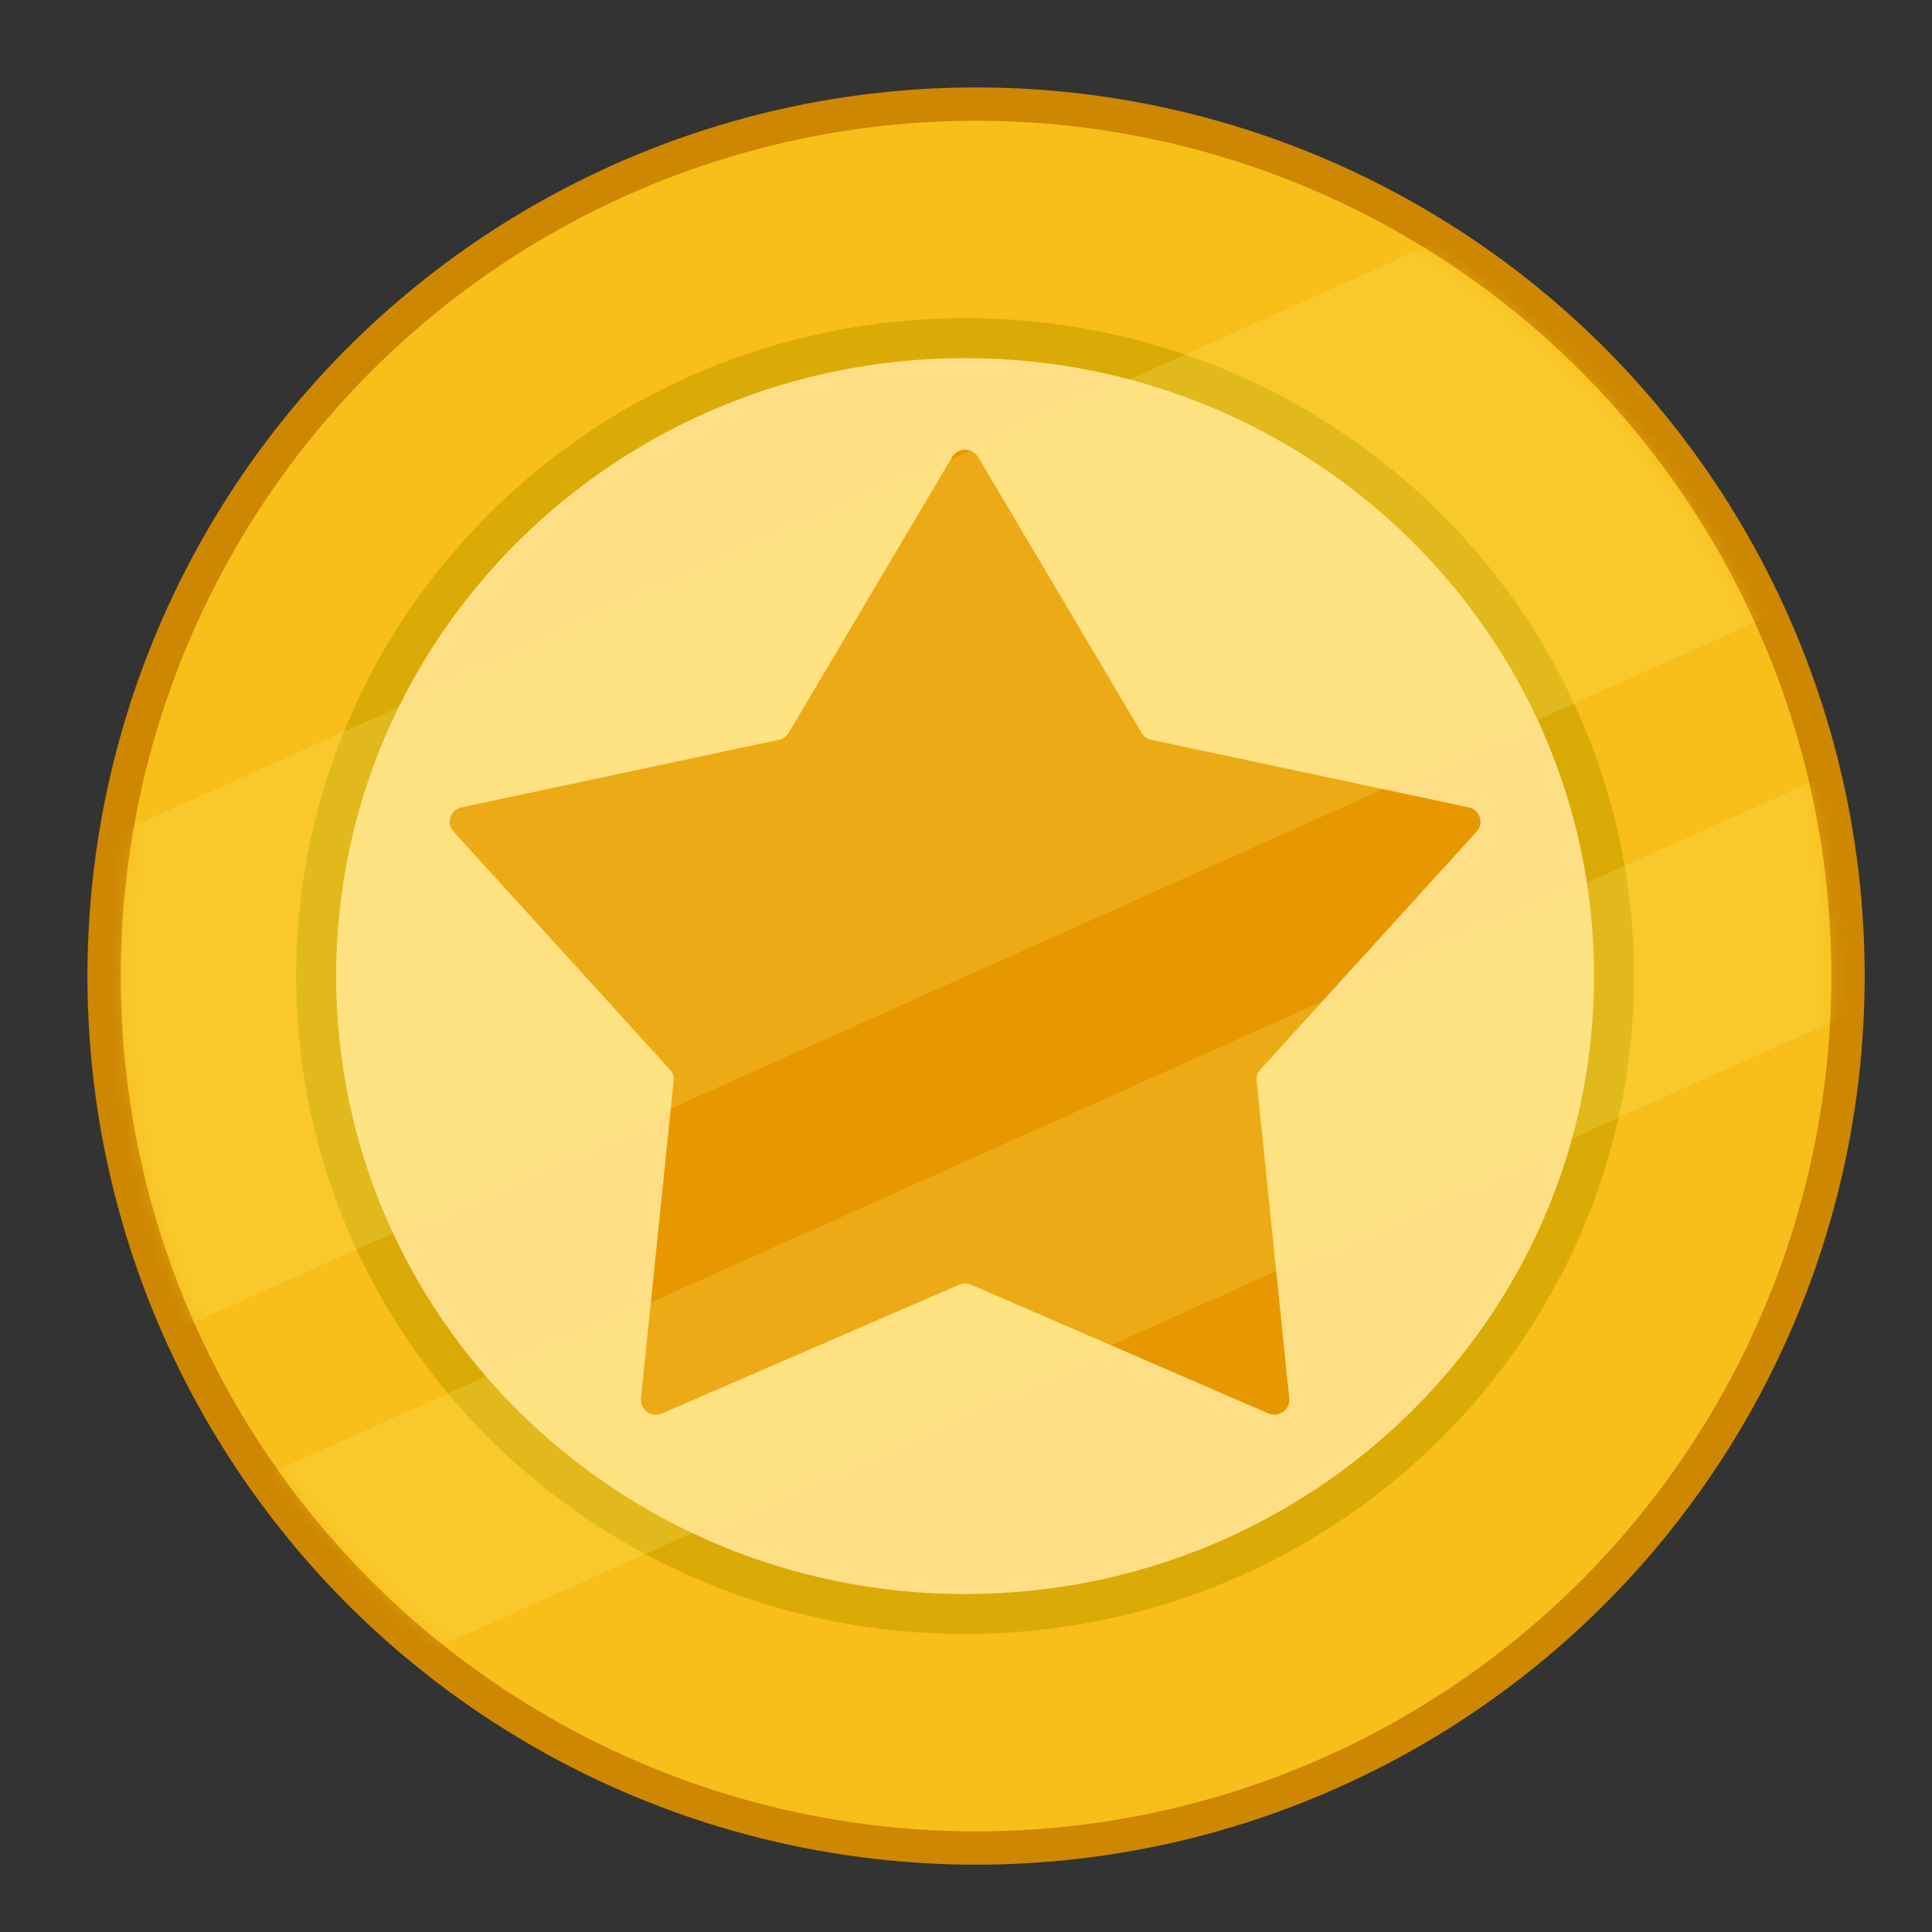 <svg width="145" height="145" viewBox="0 0 145 145" fill="none" xmlns="http://www.w3.org/2000/svg">
<rect x="0" y="0" width="145" height="145" fill="#333333" stroke="none"/>
<circle cx="73.255" cy="73.255" r="65.443" fill="#CE8700" stroke="#CE8700" stroke-width="2.5"/>
<circle cx="73.255" cy="73.255" r="64.193" fill="#F8BE1A"/>
<path d="M121.134 73.256C121.134 99.675 99.353 121.135 72.432 121.135C45.512 121.135 23.73 99.675 23.73 73.256C23.73 46.836 45.512 25.377 72.432 25.377C99.353 25.377 121.134 46.836 121.134 73.256Z" fill="#FFDF85" stroke="#DAAB07" stroke-width="3"/>
<path d="M71.46 34.303C71.895 33.568 72.974 33.568 73.409 34.303L85.673 54.998C85.832 55.267 86.099 55.458 86.409 55.524L110.224 60.593C111.069 60.772 111.402 61.781 110.827 62.414L94.591 80.274C94.38 80.506 94.278 80.815 94.31 81.124L96.764 104.953C96.851 105.798 95.978 106.421 95.188 106.079L72.889 96.421C72.599 96.295 72.269 96.295 71.979 96.421L49.681 106.079C48.89 106.421 48.017 105.798 48.104 104.953L50.559 81.124C50.591 80.815 50.489 80.506 50.278 80.274L34.042 62.414C33.466 61.781 33.799 60.772 34.644 60.593L58.46 55.524C58.769 55.458 59.036 55.267 59.195 54.998L71.46 34.303Z" fill="#E79800"/>
<mask id="mask0_1768_3783" style="mask-type:alpha" maskUnits="userSpaceOnUse" x="9" y="9" width="129" height="129">
<path d="M137.448 73.255C137.448 108.708 108.708 137.448 73.255 137.448C37.803 137.448 9.062 108.708 9.062 73.255C9.062 37.803 37.803 9.062 73.255 9.062C108.708 9.062 137.448 37.803 137.448 73.255Z" fill="#CE8700"/>
</mask>
<g mask="url(#mask0_1768_3783)">
<g opacity="0.2">
<g style="mix-blend-mode:screen">
<rect width="159.626" height="36.087" transform="matrix(0.912 -0.409 0.3 0.954 -7.371 69.801)" fill="#FFF272"/>
</g>
<g style="mix-blend-mode:screen">
<rect width="159.626" height="17.173" transform="matrix(0.912 -0.409 0.3 0.954 2.422 118.572)" fill="#FFF272"/>
</g>
</g>
</g>
</svg>
